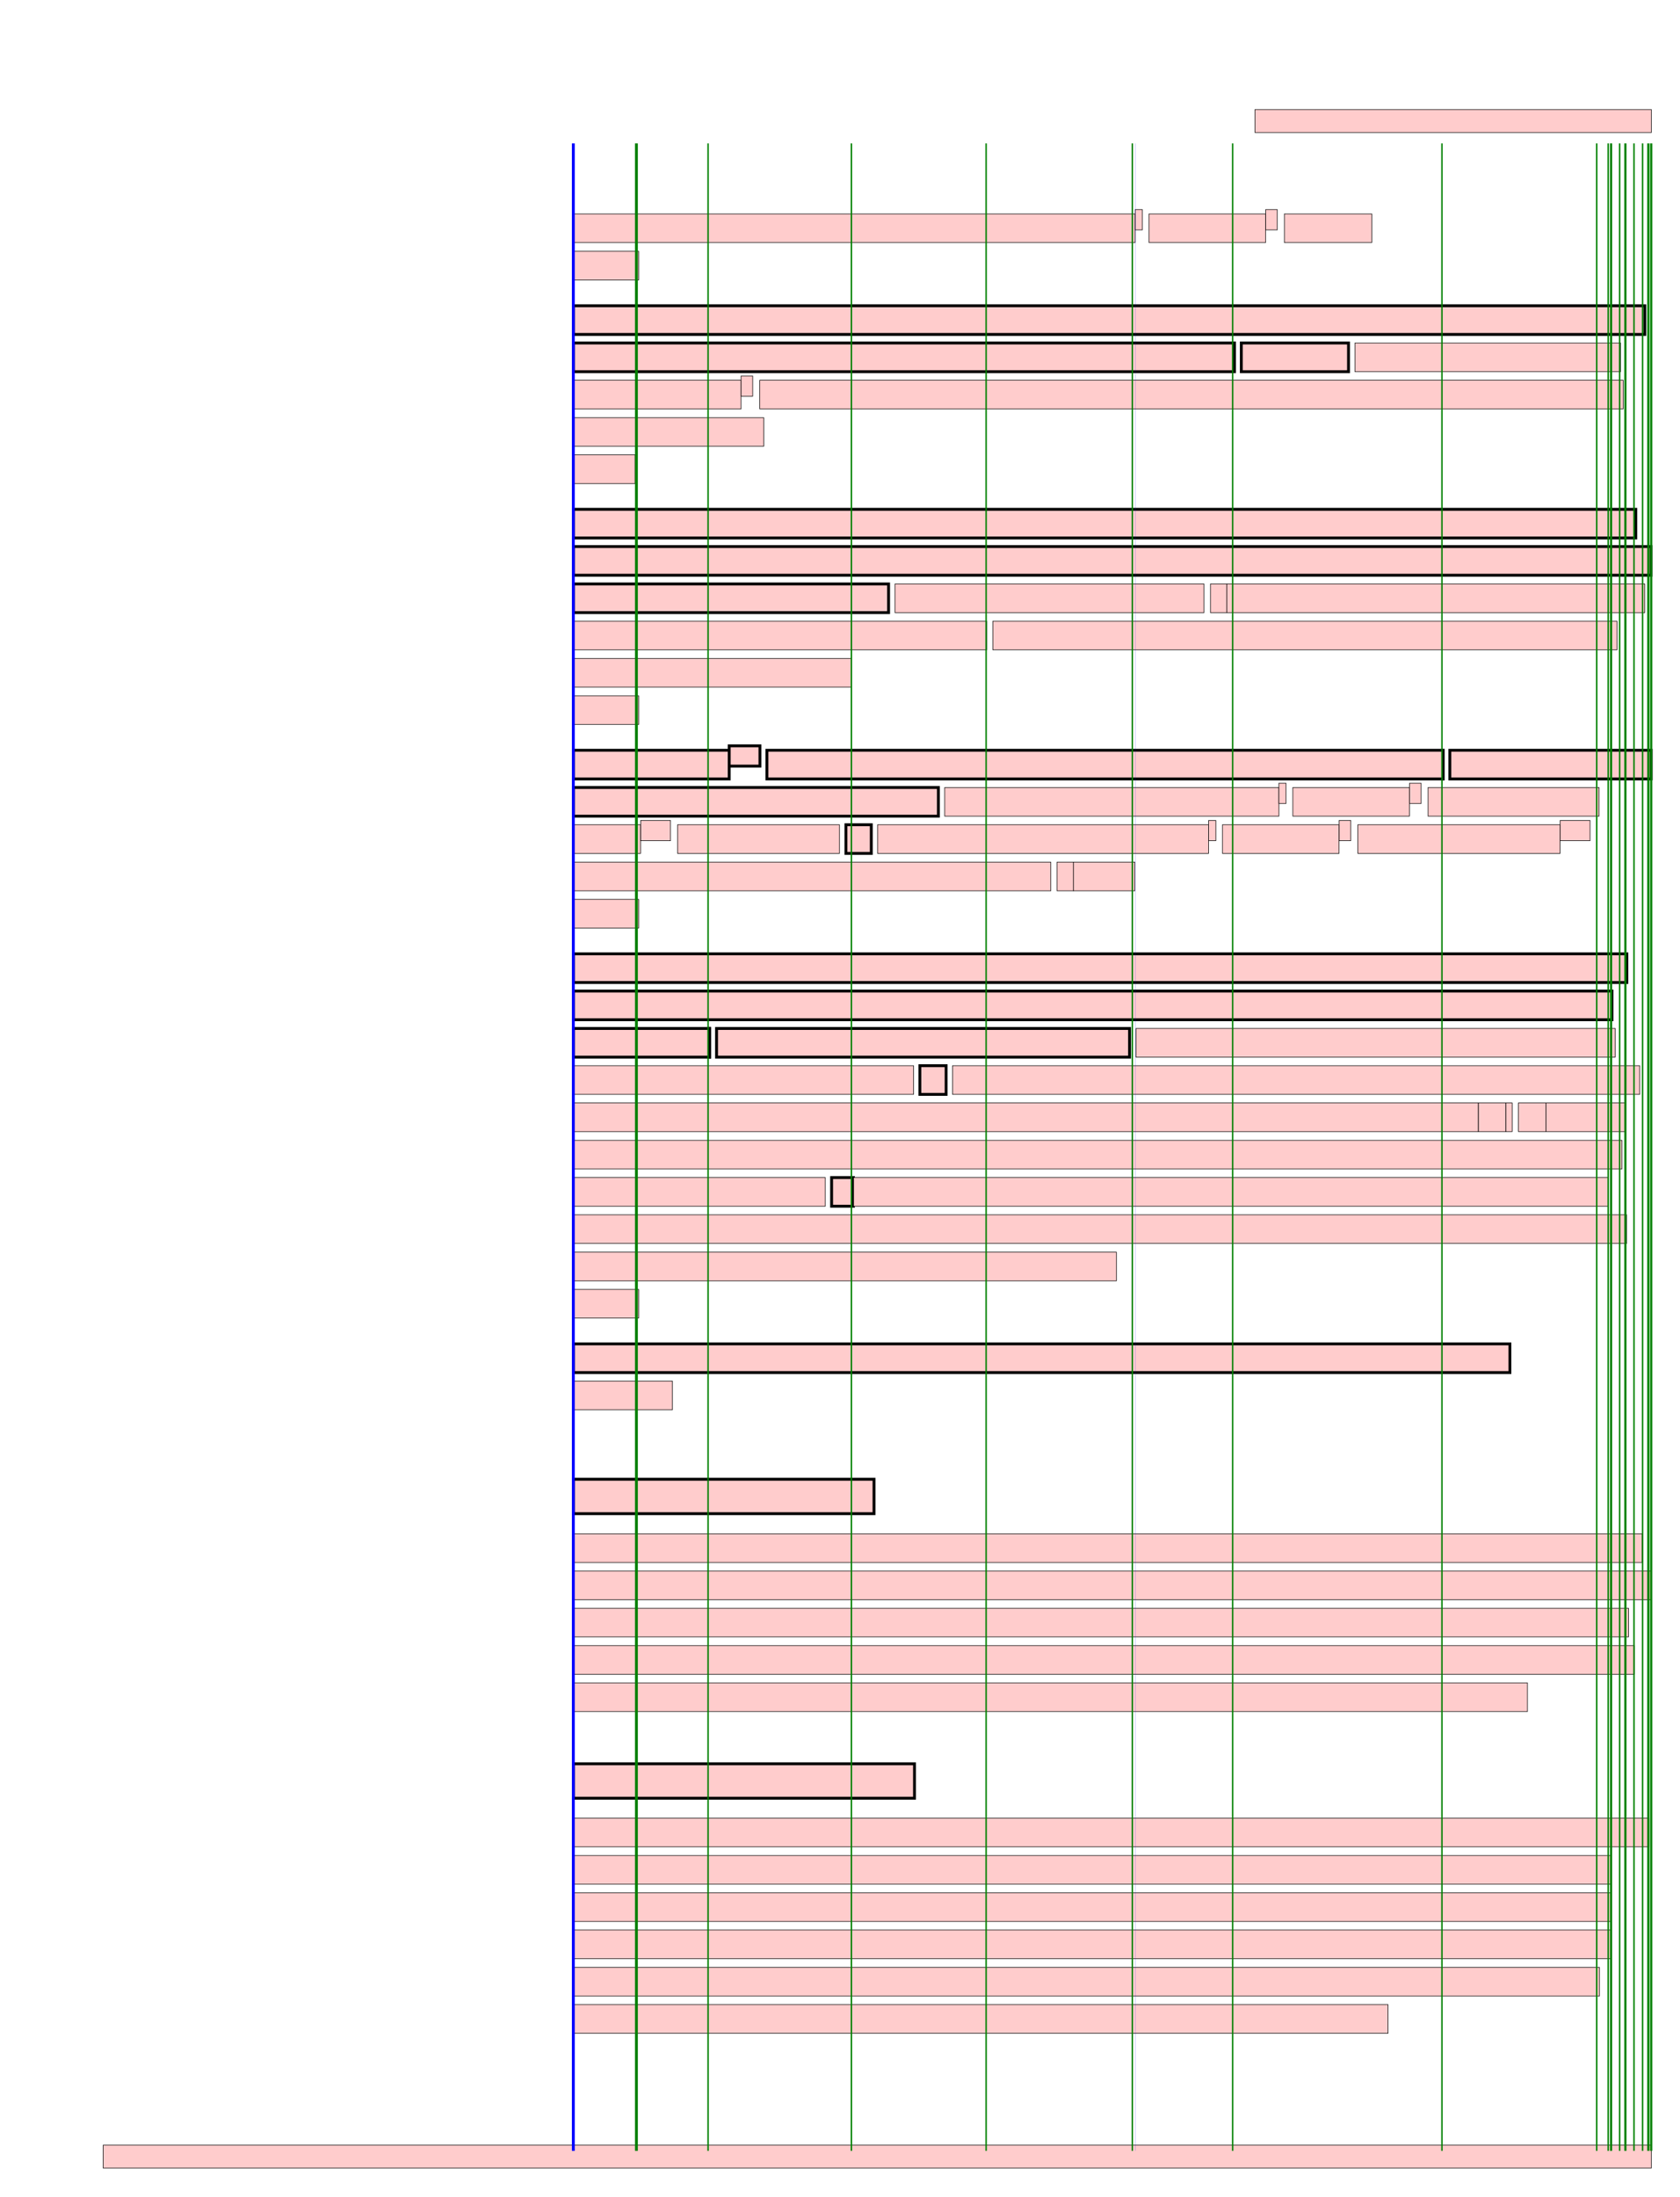<?xml version="1.0" encoding="UTF-8"?>
<svg height="766.0" width="586.049" xmlns="http://www.w3.org/2000/svg">
 <g>
  <rect x="200.013" y="74.586" width="195.95" height="10.0" style="fill:#ffcccc;stroke:black;stroke-width:0.2;">
   <title>10.0; memoryBcellswerefurtherseparatedintoCD27; AdvOT1ef757c0</title>
  </rect>
  <rect x="396.0" y="73.093" width="2.503" height="7.071" style="fill:#ffcccc;stroke:black;stroke-width:0.2;">
   <title>7.071; -; AdvOT1ef757c0</title>
  </rect>
  <rect x="400.819" y="74.586" width="40.665" height="10.0" style="fill:#ffcccc;stroke:black;stroke-width:0.2;">
   <title>10.0; andCD27; AdvOT1ef757c0</title>
  </rect>
  <rect x="441.524" y="73.093" width="4.045" height="7.071" style="fill:#ffcccc;stroke:black;stroke-width:0.2;">
   <title>7.071; +; AdvOT1ef757c0</title>
  </rect>
  <rect x="448.044" y="74.586" width="30.48" height="10.0" style="fill:#ffcccc;stroke:black;stroke-width:0.2;">
   <title>10.0; subsets.; AdvOT1ef757c0</title>
  </rect>
  <rect x="200.012" y="87.625" width="22.78" height="10.0" style="fill:#ffcccc;stroke:black;stroke-width:0.2;">
   <title>10.0; (EPS); AdvOT1ef757c0</title>
  </rect>
  <rect x="200.012" y="106.617" width="373.759" height="10.0" style="fill:#ffcccc;stroke:black;stroke-width:1.0;">
   <title>10.0; S2Fig.Immunohistologicalanalysisofplasmacellsinsectionswith(A)andwithoutgran-; AdvOTb65e897d.B</title>
  </rect>
  <rect x="200.012" y="119.601" width="230.54" height="10.0" style="fill:#ffcccc;stroke:black;stroke-width:1.0;">
   <title>10.0; ulomas(B)incolonbiopsiesoftwopatientswithCrohn; AdvOTb65e897d.B</title>
  </rect>
  <rect x="430.634" y="119.601" width="0.01" height="10.0" style="fill:#ffcccc;stroke:black;stroke-width:1.0;">
   <title>10.0; ’’; AdvOTb65e897d.B+20</title>
  </rect>
  <rect x="433.02" y="119.601" width="37.393" height="10.0" style="fill:#ffcccc;stroke:black;stroke-width:1.0;">
   <title>10.0; ssdisease.; AdvOTb65e897d.B</title>
  </rect>
  <rect x="472.648" y="119.601" width="92.692" height="10.0" style="fill:#ffcccc;stroke:black;stroke-width:0.2;">
   <title>10.0; Bothtissuesshowpres-; AdvOT1ef757c0</title>
  </rect>
  <rect x="200.011" y="132.584" width="58.506" height="10.0" style="fill:#ffcccc;stroke:black;stroke-width:0.2;">
   <title>10.0; enceofCD138; AdvOT1ef757c0</title>
  </rect>
  <rect x="258.52" y="131.09" width="4.045" height="7.071" style="fill:#ffcccc;stroke:black;stroke-width:0.2;">
   <title>7.071; +; AdvOT1ef757c0</title>
  </rect>
  <rect x="265.039" y="132.583" width="301.197" height="10.0" style="fill:#ffcccc;stroke:black;stroke-width:0.2;">
   <title>10.0; plasmacells,withthemajorityproducingIgA,toalesserextentIgGandlow; AdvOT1ef757c0</title>
  </rect>
  <rect x="200.013" y="145.622" width="66.393" height="10.0" style="fill:#ffcccc;stroke:black;stroke-width:0.2;">
   <title>10.0; frequenciesIgM.; AdvOT1ef757c0</title>
  </rect>
  <rect x="200.013" y="158.605" width="21.53" height="10.0" style="fill:#ffcccc;stroke:black;stroke-width:0.2;">
   <title>10.0; (TIF); AdvOT1ef757c0</title>
  </rect>
  <rect x="200.013" y="177.597" width="370.609" height="10.0" style="fill:#ffcccc;stroke:black;stroke-width:1.0;">
   <title>10.0; S3Fig.BloodB-cellcompartmentsin(A)patientswithahistoryofresection,(B)patients; AdvOTb65e897d.B</title>
  </rect>
  <rect x="200.013" y="190.58" width="375.953" height="10.0" style="fill:#ffcccc;stroke:black;stroke-width:1.0;">
   <title>10.0; undertreatmentwith5-ASAmedication,and(C)patientswithahistoryofsystemicimmu-; AdvOTb65e897d.B</title>
  </rect>
  <rect x="200.013" y="203.62" width="109.958" height="10.0" style="fill:#ffcccc;stroke:black;stroke-width:1.0;">
   <title>10.0; nosuppressivemedication.; AdvOTb65e897d.B</title>
  </rect>
  <rect x="312.209" y="203.62" width="107.791" height="10.0" style="fill:#ffcccc;stroke:black;stroke-width:0.2;">
   <title>10.0; Barsrepresentmeanvalues; AdvOT1ef757c0</title>
  </rect>
  <rect x="422.253" y="203.62" width="5.72" height="10.0" style="fill:#ffcccc;stroke:black;stroke-width:0.2;">
   <title>10.0; ±±; AdvOT1ef757c0</title>
  </rect>
  <rect x="427.973" y="203.62" width="145.787" height="10.0" style="fill:#ffcccc;stroke:black;stroke-width:0.2;">
   <title>10.0; SSEM.Nosignificantdifferenceswere; AdvOT1ef757c0</title>
  </rect>
  <rect x="200.013" y="216.603" width="144.139" height="10.0" style="fill:#ffcccc;stroke:black;stroke-width:0.2;">
   <title>10.0; foundforanysubsetbetweenCrohn; AdvOT1ef757c0</title>
  </rect>
  <rect x="344.122" y="216.603" width="0.01" height="10.0" style="fill:#ffcccc;stroke:black;stroke-width:0.2;">
   <title>10.0; ’’; AdvOT1ef757c0+20</title>
  </rect>
  <rect x="346.338" y="216.603" width="217.732" height="10.0" style="fill:#ffcccc;stroke:black;stroke-width:0.2;">
   <title>10.0; sspatientswithorwiththeindicatedmodeoftreatment; AdvOT1ef757c0</title>
  </rect>
  <rect x="200.013" y="229.586" width="97.008" height="10.0" style="fill:#ffcccc;stroke:black;stroke-width:0.2;">
   <title>10.0; (Mann-WhitneyUtest).; AdvOT1ef757c0</title>
  </rect>
  <rect x="200.013" y="242.625" width="22.78" height="10.0" style="fill:#ffcccc;stroke:black;stroke-width:0.2;">
   <title>10.0; (EPS); AdvOT1ef757c0</title>
  </rect>
  <rect x="200.013" y="261.617" width="54.364" height="10.0" style="fill:#ffcccc;stroke:black;stroke-width:1.0;">
   <title>10.0; S4Fig.CD21; AdvOTb65e897d.B</title>
  </rect>
  <rect x="254.381" y="260.066" width="10.712" height="7.071" style="fill:#ffcccc;stroke:black;stroke-width:1.0;">
   <title>7.071; low; AdvOTb65e897d.B</title>
  </rect>
  <rect x="267.534" y="261.616" width="235.854" height="10.0" style="fill:#ffcccc;stroke:black;stroke-width:1.0;">
   <title>10.0; populationincontrols,patientsoninfliximabandCrohn; AdvOTb65e897d.B</title>
  </rect>
  <rect x="503.372" y="261.616" width="0.01" height="10.0" style="fill:#ffcccc;stroke:black;stroke-width:1.0;">
   <title>10.0; ’’; AdvOTb65e897d.B+20</title>
  </rect>
  <rect x="505.758" y="261.616" width="70.245" height="10.0" style="fill:#ffcccc;stroke:black;stroke-width:1.0;">
   <title>10.0; ssdiseasepatients; AdvOTb65e897d.B</title>
  </rect>
  <rect x="200.012" y="274.599" width="127.337" height="10.0" style="fill:#ffcccc;stroke:black;stroke-width:1.0;">
   <title>10.0; withoutsystemictreatment.A,; AdvOTb65e897d.B</title>
  </rect>
  <rect x="329.555" y="274.599" width="116.579" height="10.0" style="fill:#ffcccc;stroke:black;stroke-width:0.2;">
   <title>10.0; RelativedistributionofCD27; AdvOT1ef757c0</title>
  </rect>
  <rect x="446.116" y="273.106" width="2.503" height="7.071" style="fill:#ffcccc;stroke:black;stroke-width:0.2;">
   <title>7.071; -; AdvOT1ef757c0</title>
  </rect>
  <rect x="450.992" y="274.599" width="40.665" height="10.0" style="fill:#ffcccc;stroke:black;stroke-width:0.2;">
   <title>10.0; andCD27; AdvOT1ef757c0</title>
  </rect>
  <rect x="491.698" y="273.106" width="4.045" height="7.071" style="fill:#ffcccc;stroke:black;stroke-width:0.2;">
   <title>7.071; +; AdvOT1ef757c0</title>
  </rect>
  <rect x="498.16" y="274.599" width="59.66" height="10.0" style="fill:#ffcccc;stroke:black;stroke-width:0.2;">
   <title>10.0; cellswithinthe; AdvOT1ef757c0</title>
  </rect>
  <rect x="200.012" y="287.582" width="23.43" height="10.0" style="fill:#ffcccc;stroke:black;stroke-width:0.2;">
   <title>10.0; CD21; AdvOT1ef757c0</title>
  </rect>
  <rect x="223.483" y="286.088" width="10.412" height="7.071" style="fill:#ffcccc;stroke:black;stroke-width:0.2;">
   <title>7.071; low; AdvOT1ef757c0</title>
  </rect>
  <rect x="236.353" y="287.581" width="56.484" height="10.0" style="fill:#ffcccc;stroke:black;stroke-width:0.2;">
   <title>10.0; compartment.; AdvOT1ef757c0</title>
  </rect>
  <rect x="295.087" y="287.581" width="8.85" height="10.0" style="fill:#ffcccc;stroke:black;stroke-width:1.0;">
   <title>10.0; B,; AdvOTb65e897d.B</title>
  </rect>
  <rect x="306.142" y="287.581" width="115.444" height="10.0" style="fill:#ffcccc;stroke:black;stroke-width:0.2;">
   <title>10.0; AbsolutecellcountsofCD27; AdvOT1ef757c0</title>
  </rect>
  <rect x="421.625" y="286.088" width="2.503" height="7.071" style="fill:#ffcccc;stroke:black;stroke-width:0.2;">
   <title>7.071; -; AdvOT1ef757c0</title>
  </rect>
  <rect x="426.444" y="287.581" width="40.665" height="10.0" style="fill:#ffcccc;stroke:black;stroke-width:0.2;">
   <title>10.0; andCD27; AdvOT1ef757c0</title>
  </rect>
  <rect x="467.15" y="286.088" width="4.045" height="7.071" style="fill:#ffcccc;stroke:black;stroke-width:0.2;">
   <title>7.071; +; AdvOT1ef757c0</title>
  </rect>
  <rect x="473.669" y="287.581" width="70.543" height="10.0" style="fill:#ffcccc;stroke:black;stroke-width:0.2;">
   <title>10.0; cellswithinCD21; AdvOT1ef757c0</title>
  </rect>
  <rect x="544.252" y="286.088" width="10.412" height="7.071" style="fill:#ffcccc;stroke:black;stroke-width:0.2;">
   <title>7.071; low; AdvOT1ef757c0</title>
  </rect>
  <rect x="200.013" y="300.621" width="166.544" height="10.0" style="fill:#ffcccc;stroke:black;stroke-width:0.2;">
   <title>10.0; compartment.Barsrepresentmeanvalues; AdvOT1ef757c0</title>
  </rect>
  <rect x="368.735" y="300.621" width="5.72" height="10.0" style="fill:#ffcccc;stroke:black;stroke-width:0.2;">
   <title>10.0; ±±; AdvOT1ef757c0</title>
  </rect>
  <rect x="374.455" y="300.621" width="21.411" height="10.0" style="fill:#ffcccc;stroke:black;stroke-width:0.2;">
   <title>10.0; SSEM.; AdvOT1ef757c0</title>
  </rect>
  <rect x="200.013" y="313.604" width="22.78" height="10.0" style="fill:#ffcccc;stroke:black;stroke-width:0.2;">
   <title>10.0; (EPS); AdvOT1ef757c0</title>
  </rect>
  <rect x="200.013" y="332.596" width="367.5" height="10.0" style="fill:#ffcccc;stroke:black;stroke-width:1.0;">
   <title>10.0; S5Fig.SomatichypermutationanalysisofIgM,IgAandIgGBcells.Somatichypermuta-; AdvOTb65e897d.B</title>
  </rect>
  <rect x="200.013" y="345.579" width="362.307" height="10.0" style="fill:#ffcccc;stroke:black;stroke-width:1.0;">
   <title>10.0; tionlevelsinIGHVgenesofrearrangedIgA(A)andIgG(B)transcriptsoffourpatients; AdvOTb65e897d.B</title>
  </rect>
  <rect x="200.013" y="358.618" width="47.476" height="10.0" style="fill:#ffcccc;stroke:black;stroke-width:1.0;">
   <title>10.0; withCrohn; AdvOTb65e897d.B</title>
  </rect>
  <rect x="247.573" y="358.618" width="0.01" height="10.0" style="fill:#ffcccc;stroke:black;stroke-width:1.0;">
   <title>10.0; ’’; AdvOTb65e897d.B+20</title>
  </rect>
  <rect x="249.959" y="358.618" width="144.071" height="10.0" style="fill:#ffcccc;stroke:black;stroke-width:1.0;">
   <title>10.0; ssdiseaseandfourhealthycontrols.; AdvOTb65e897d.B</title>
  </rect>
  <rect x="396.284" y="358.618" width="167.153" height="10.0" style="fill:#ffcccc;stroke:black;stroke-width:0.2;">
   <title>10.0; Greydotsrepresentuniquesequences;red; AdvOT1ef757c0</title>
  </rect>
  <rect x="200.012" y="371.601" width="118.664" height="10.0" style="fill:#ffcccc;stroke:black;stroke-width:0.2;">
   <title>10.0; linesrepresentmedianvalues.; AdvOT1ef757c0</title>
  </rect>
  <rect x="320.883" y="371.601" width="9.16" height="10.0" style="fill:#ffcccc;stroke:black;stroke-width:1.0;">
   <title>10.0; C,; AdvOTb65e897d.B</title>
  </rect>
  <rect x="332.278" y="371.601" width="239.715" height="10.0" style="fill:#ffcccc;stroke:black;stroke-width:0.2;">
   <title>10.0; SelectionforreplacementmutationinIGHV-CDR(redline); AdvOT1ef757c0</title>
  </rect>
  <rect x="200.012" y="384.584" width="315.7" height="10.0" style="fill:#ffcccc;stroke:black;stroke-width:0.2;">
   <title>10.0; andIGHV-FRregions(bluelines)asdeterminedwiththeBASELINeprogram[; AdvOT1ef757c0</title>
  </rect>
  <rect x="515.737" y="384.584" width="9.58" height="10.0" style="fill:#ffcccc;stroke:black;stroke-width:0.2;">
   <title>10.0; 28; AdvOT1ef757c0</title>
  </rect>
  <rect x="525.318" y="384.584" width="2.18" height="10.0" style="fill:#ffcccc;stroke:black;stroke-width:0.2;">
   <title>10.0; ,; AdvOT1ef757c0</title>
  </rect>
  <rect x="529.683" y="384.584" width="9.58" height="10.0" style="fill:#ffcccc;stroke:black;stroke-width:0.2;">
   <title>10.0; 29; AdvOT1ef757c0</title>
  </rect>
  <rect x="539.321" y="384.584" width="27.804" height="10.0" style="fill:#ffcccc;stroke:black;stroke-width:0.2;">
   <title>10.0; ].Solid; AdvOT1ef757c0</title>
  </rect>
  <rect x="200.013" y="397.624" width="365.801" height="10.0" style="fill:#ffcccc;stroke:black;stroke-width:0.2;">
   <title>10.0; linesrepresentpatients;dashedlinesrepresenthealthycontrols.SelectionStrengths&gt;0indi-; AdvOT1ef757c0</title>
  </rect>
  <rect x="200.013" y="410.607" width="87.872" height="10.0" style="fill:#ffcccc;stroke:black;stroke-width:0.2;">
   <title>10.0; catepositiveselection.; AdvOT1ef757c0</title>
  </rect>
  <rect x="290.097" y="410.607" width="7.6" height="10.0" style="fill:#ffcccc;stroke:black;stroke-width:1.0;">
   <title>10.0; D; AdvOTb65e897d.B</title>
  </rect>
  <rect x="297.75" y="410.607" width="263.304" height="10.0" style="fill:#ffcccc;stroke:black;stroke-width:0.2;">
   <title>10.0; ,IGH-CDR3sizedistributions.Allindividualsizesareindicatedas; AdvOT1ef757c0</title>
  </rect>
  <rect x="200.012" y="423.59" width="367.419" height="10.0" style="fill:#ffcccc;stroke:black;stroke-width:0.2;">
   <title>10.0; greydots,redlinesrepresentingmedianvalues.Thedashedlinerepresentsmedianvaluesfor; AdvOT1ef757c0</title>
  </rect>
  <rect x="200.012" y="436.629" width="189.44" height="10.0" style="fill:#ffcccc;stroke:black;stroke-width:0.2;">
   <title>10.0; centroblastsandcentrocytesfromcontrols(22).; AdvOT1ef757c0</title>
  </rect>
  <rect x="200.012" y="449.612" width="22.78" height="10.0" style="fill:#ffcccc;stroke:black;stroke-width:0.2;">
   <title>10.0; (EPS); AdvOT1ef757c0</title>
  </rect>
  <rect x="200.012" y="468.604" width="326.701" height="10.0" style="fill:#ffcccc;stroke:black;stroke-width:1.0;">
   <title>10.0; S1Table.TargetingandselectionofindividualmutationsinrearrangedIGHV.; AdvOTb65e897d.B</title>
  </rect>
  <rect x="200.012" y="481.587" width="34.55" height="10.0" style="fill:#ffcccc;stroke:black;stroke-width:0.2;">
   <title>10.0; (DOCX); AdvOT1ef757c0</title>
  </rect>
  <rect x="200.013" y="515.811" width="104.873" height="12.0" style="fill:#ffcccc;stroke:black;stroke-width:1.0;">
   <title>12.0; Acknowledgments; AdvOTf3919c9c.B</title>
  </rect>
  <rect x="200.013" y="534.819" width="372.774" height="10.0" style="fill:#ffcccc;stroke:black;stroke-width:0.2;">
   <title>10.0; TheauthorsthankDr.D.vandenHeuvel(ErasmusMC,Rotterdam,TheNetherlands)forher; AdvOT1ef757c0</title>
  </rect>
  <rect x="200.013" y="547.802" width="375.958" height="10.0" style="fill:#ffcccc;stroke:black;stroke-width:0.2;">
   <title>10.0; adviceonanalysis,andthe(research)nursesandgastroenterologistsoftheDepartmentofGastro-; AdvOT1ef757c0</title>
  </rect>
  <rect x="200.013" y="560.785" width="368.077" height="10.0" style="fill:#ffcccc;stroke:black;stroke-width:0.2;">
   <title>10.0; enterologyattheIkaziaHospital(Rotterdam,TheNetherlands)andtheDepartmentofGaster-; AdvOT1ef757c0</title>
  </rect>
  <rect x="200.013" y="573.824" width="370.077" height="10.0" style="fill:#ffcccc;stroke:black;stroke-width:0.2;">
   <title>10.0; oenterologyattheAlfredHospitalforsupportwithpatientinclusion.Thisstudywasperformed; AdvOT1ef757c0</title>
  </rect>
  <rect x="200.013" y="586.808" width="332.817" height="10.0" style="fill:#ffcccc;stroke:black;stroke-width:0.2;">
   <title>10.0; intheframeworkoftheMolecularMedicinePostgraduateSchooloftheErasmusMC.; AdvOT1ef757c0</title>
  </rect>
  <rect x="200.013" y="615.024" width="118.998" height="12.0" style="fill:#ffcccc;stroke:black;stroke-width:1.0;">
   <title>12.0; AuthorContributions; AdvOTf3919c9c.B</title>
  </rect>
  <rect x="200.013" y="633.975" width="375.183" height="10.0" style="fill:#ffcccc;stroke:black;stroke-width:0.2;">
   <title>10.0; Conceivedanddesignedtheexperiments:WMCTJAMvLPMvHMCvZ.Performedtheexper-; AdvOT1ef757c0</title>
  </rect>
  <rect x="200.013" y="647.014" width="362.211" height="10.0" style="fill:#ffcccc;stroke:black;stroke-width:0.2;">
   <title>10.0; iments:WMCTTBvdHLSJKSJWBKHLRJOMPSPRG.Analyzedthedata:WMCTSJWB; AdvOT1ef757c0</title>
  </rect>
  <rect x="200.013" y="659.997" width="361.894" height="10.0" style="fill:#ffcccc;stroke:black;stroke-width:0.2;">
   <title>10.0; KHL.Contributedreagents/materials/analysistools:KHLRJOMPSPRGMCvZ.Wrotethe; AdvOT1ef757c0</title>
  </rect>
  <rect x="200.013" y="672.98" width="362.198" height="10.0" style="fill:#ffcccc;stroke:black;stroke-width:0.2;">
   <title>10.0; paper:WMCTJAMvLPMvHMCvZ.Interpretationofdata:WMCTJAMvLPMvHMCvZ.; AdvOT1ef757c0</title>
  </rect>
  <rect x="200.013" y="686.019" width="357.934" height="10.0" style="fill:#ffcccc;stroke:black;stroke-width:0.2;">
   <title>10.0; Revisingmanuscript:TBvdHLSJKSJWBKHLRJOMPSPRG.Approvalfinalmanuscript:; AdvOT1ef757c0</title>
  </rect>
  <rect x="200.013" y="699.002" width="284.185" height="10.0" style="fill:#ffcccc;stroke:black;stroke-width:0.2;">
   <title>10.0; WMCTJAMvLTBvdHLSJKSJWBKHLRJOMPSPRGPMvHMCvZ.; AdvOT1ef757c0</title>
  </rect>
  <rect x="437.783" y="38.205" width="138.266" height="8.0" style="fill:#ffcccc;stroke:black;stroke-width:0.2;">
   <title>8.0; B-CellAbnormalitiesinCrohn'sDisease; AdvOT82c4f4c4</title>
  </rect>
  <rect x="36.0" y="748.0" width="540.042" height="8.0" style="fill:#ffcccc;stroke:black;stroke-width:0.2;">
   <title>8.0; PLOSONE|DOI:10.1371/journal.pone.0160103July28,201612/15; AdvOT82c4f4c4</title>
  </rect>
  <line x1="200.0" y1="50.0" x2="200.0" y2="750.0" style="stroke:blue;stroke-width:1.0;"/>
  <line x1="396.0" y1="50.0" x2="396.0" y2="750.0" style="stroke:blue;stroke-width:0.047;"/>
  <line x1="222.0" y1="50.0" x2="222.0" y2="750.0" style="stroke:green;stroke-width:1.0;"/>
  <line x1="562.0" y1="50.0" x2="562.0" y2="750.0" style="stroke:green;stroke-width:0.75;"/>
  <line x1="567.0" y1="50.0" x2="567.0" y2="750.0" style="stroke:green;stroke-width:0.75;"/>
  <line x1="575.0" y1="50.0" x2="575.0" y2="750.0" style="stroke:green;stroke-width:0.75;"/>
  <line x1="576.0" y1="50.0" x2="576.0" y2="750.0" style="stroke:green;stroke-width:0.75;"/>
  <line x1="395.0" y1="50.0" x2="395.0" y2="750.0" style="stroke:green;stroke-width:0.5;"/>
  <line x1="297.0" y1="50.0" x2="297.0" y2="750.0" style="stroke:green;stroke-width:0.5;"/>
  <line x1="557.0" y1="50.0" x2="557.0" y2="750.0" style="stroke:green;stroke-width:0.5;"/>
  <line x1="430.0" y1="50.0" x2="430.0" y2="750.0" style="stroke:green;stroke-width:0.5;"/>
  <line x1="561.0" y1="50.0" x2="561.0" y2="750.0" style="stroke:green;stroke-width:0.5;"/>
  <line x1="565.0" y1="50.0" x2="565.0" y2="750.0" style="stroke:green;stroke-width:0.5;"/>
  <line x1="570.0" y1="50.0" x2="570.0" y2="750.0" style="stroke:green;stroke-width:0.5;"/>
  <line x1="573.0" y1="50.0" x2="573.0" y2="750.0" style="stroke:green;stroke-width:0.5;"/>
  <line x1="344.0" y1="50.0" x2="344.0" y2="750.0" style="stroke:green;stroke-width:0.5;"/>
  <line x1="503.0" y1="50.0" x2="503.0" y2="750.0" style="stroke:green;stroke-width:0.5;"/>
  <line x1="247.0" y1="50.0" x2="247.0" y2="750.0" style="stroke:green;stroke-width:0.5;"/>
 </g>
</svg>
